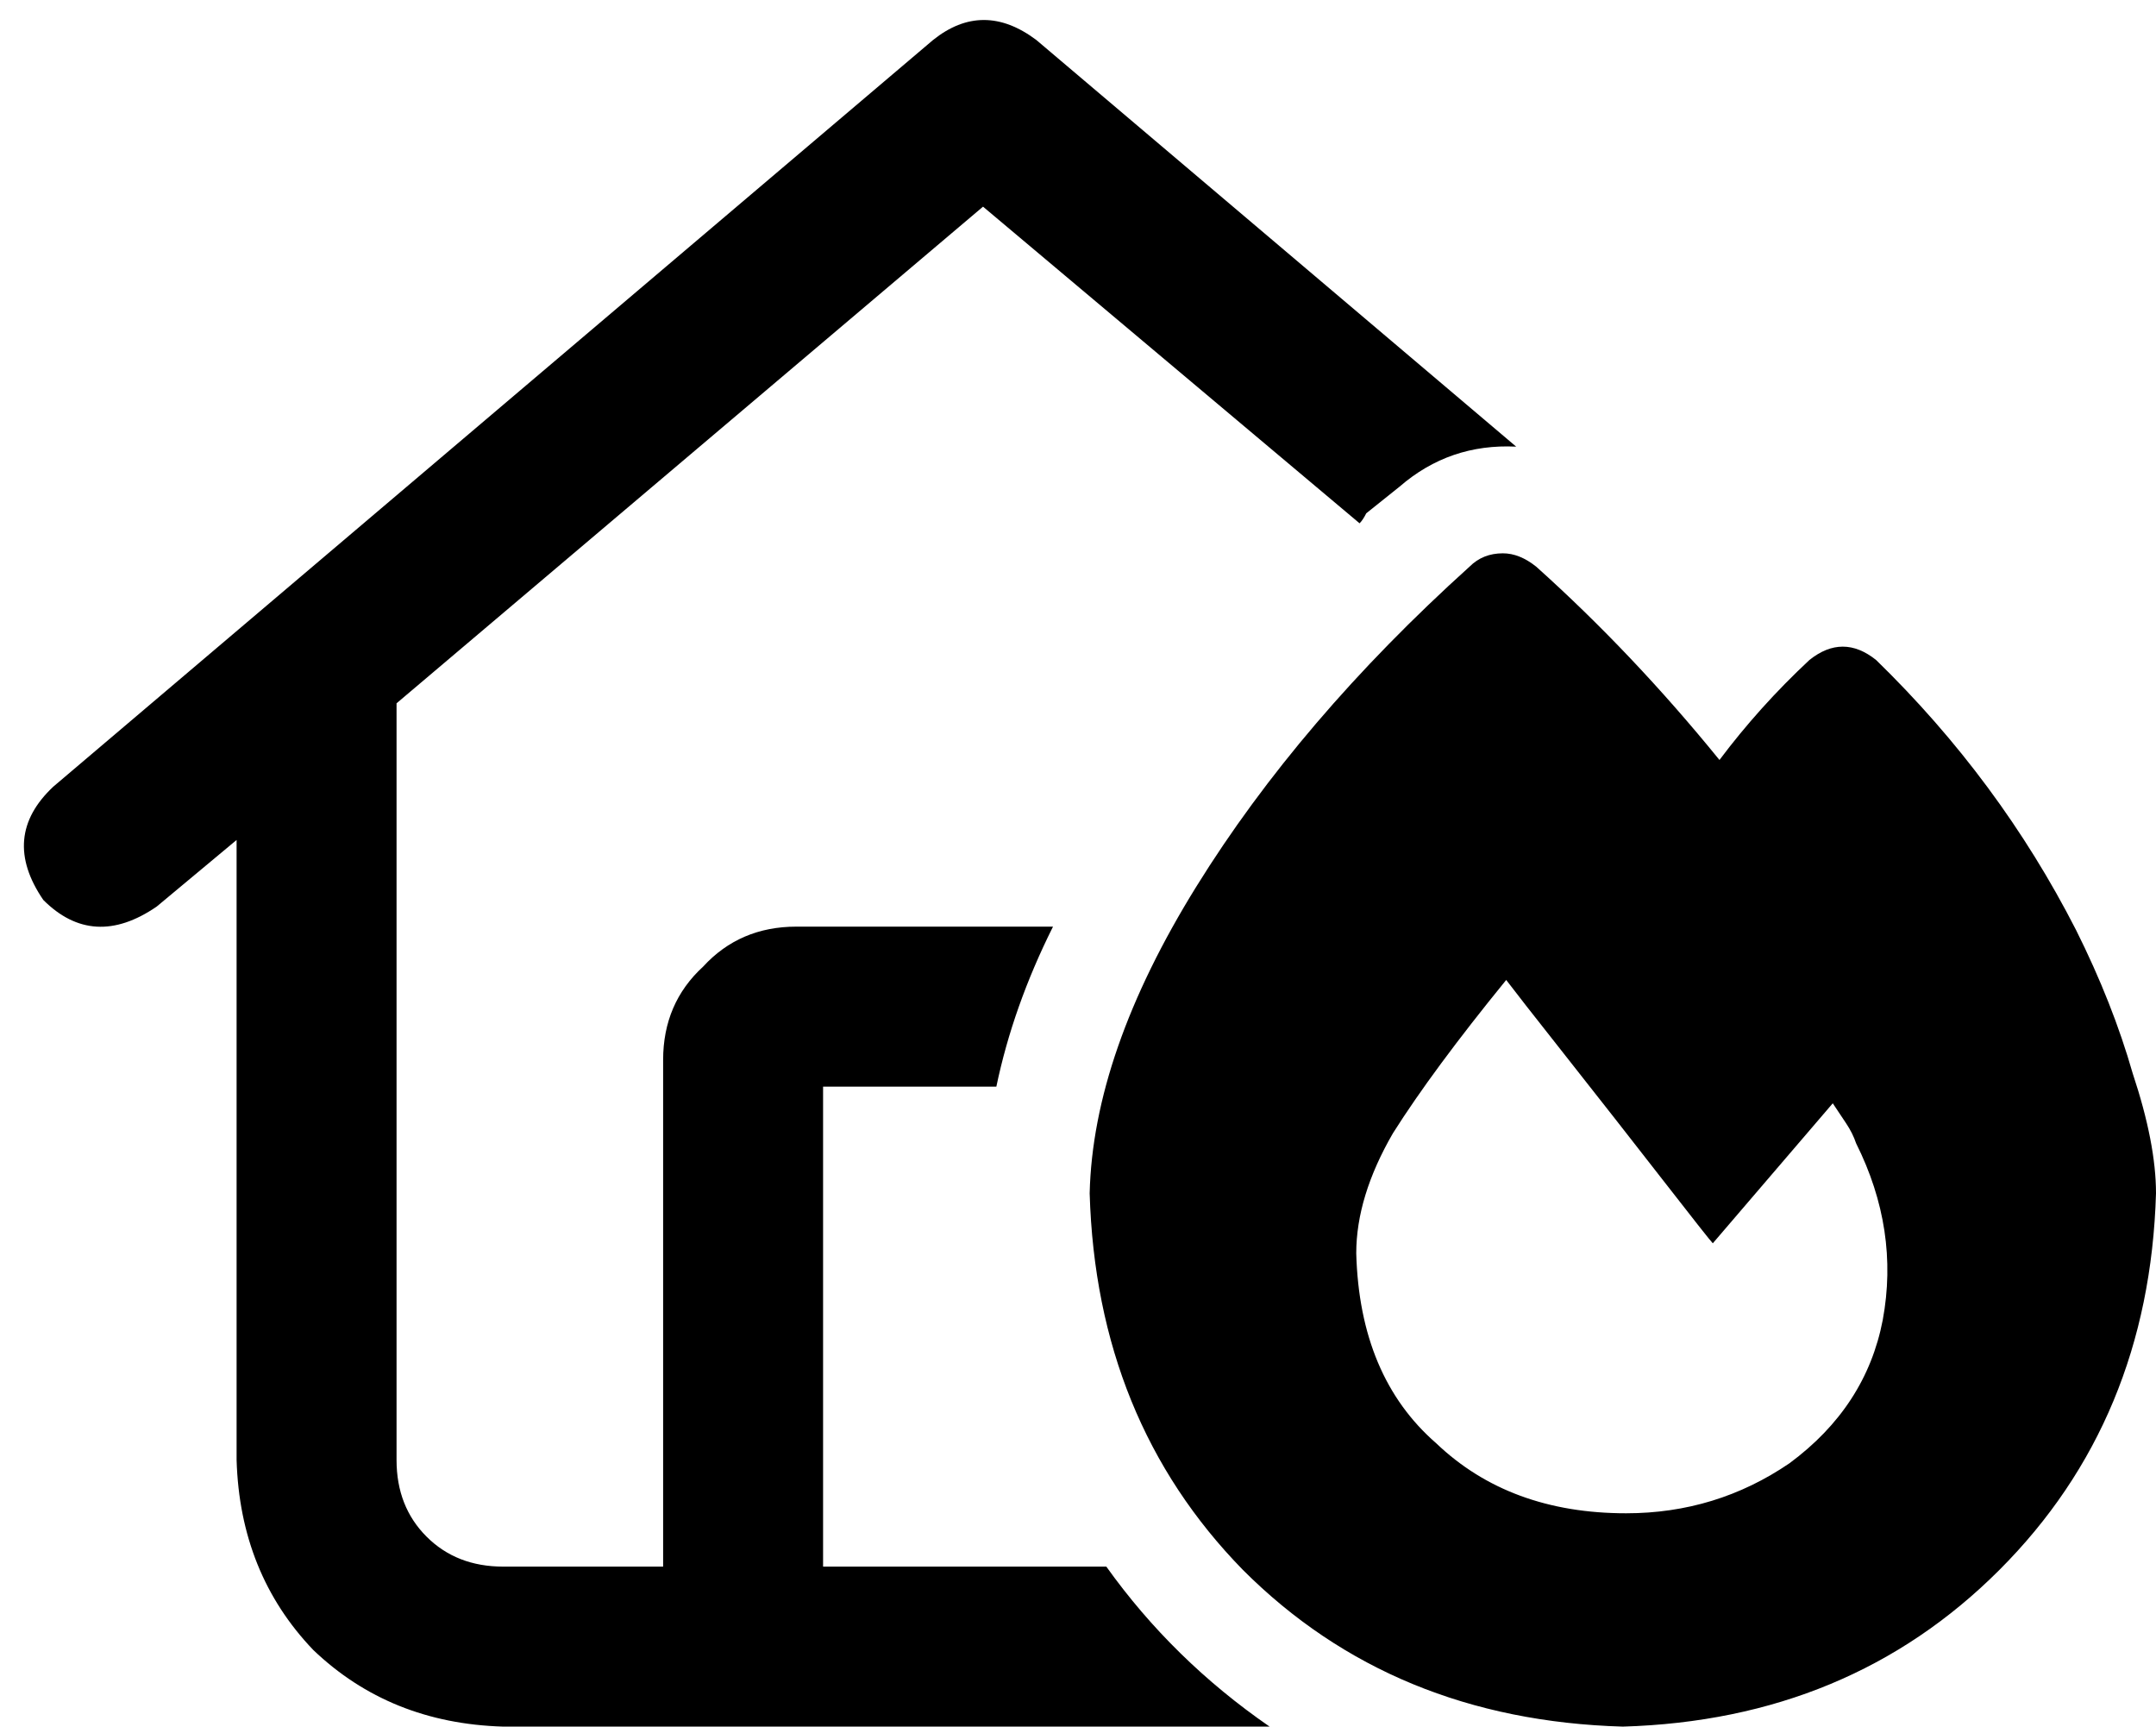 <svg viewBox="0 0 647 518">
  <path
    d="M 280 12 Q 295 0 311 12 L 455 134 Q 435 133 420 146 Q 415 150 410 154 Q 409 156 408 157 L 295 62 L 119 211 L 119 438 Q 119 452 128 461 Q 137 470 151 470 L 199 470 L 199 318 Q 199 301 211 290 Q 222 278 239 278 L 316 278 Q 304 302 299 326 L 247 326 L 247 470 L 332 470 Q 352 498 381 518 L 151 518 Q 117 517 94 495 Q 72 472 71 438 L 71 252 L 47 272 Q 28 285 13 270 Q 0 251 16 236 L 280 12 L 280 12 Z M 461 170 Q 490 196 516 228 Q 528 212 543 198 Q 553 190 563 198 Q 600 234 623 279 Q 634 301 640 322 Q 647 343 647 358 Q 645 426 600 471 Q 555 516 487 518 Q 418 516 373 471 Q 329 426 327 358 Q 328 316 359 266 Q 390 216 441 170 Q 445 166 451 166 Q 456 166 461 170 L 461 170 Z M 537 439 Q 560 422 565 396 L 565 396 Q 570 369 557 343 Q 556 340 554 337 Q 552 334 550 331 L 514 373 Q 513 372 499 354 Q 485 336 470 317 Q 455 298 452 294 Q 430 321 418 340 Q 407 359 407 376 Q 408 413 431 433 Q 453 454 488 454 Q 515 454 537 439 L 537 439 Z"
  />
</svg>